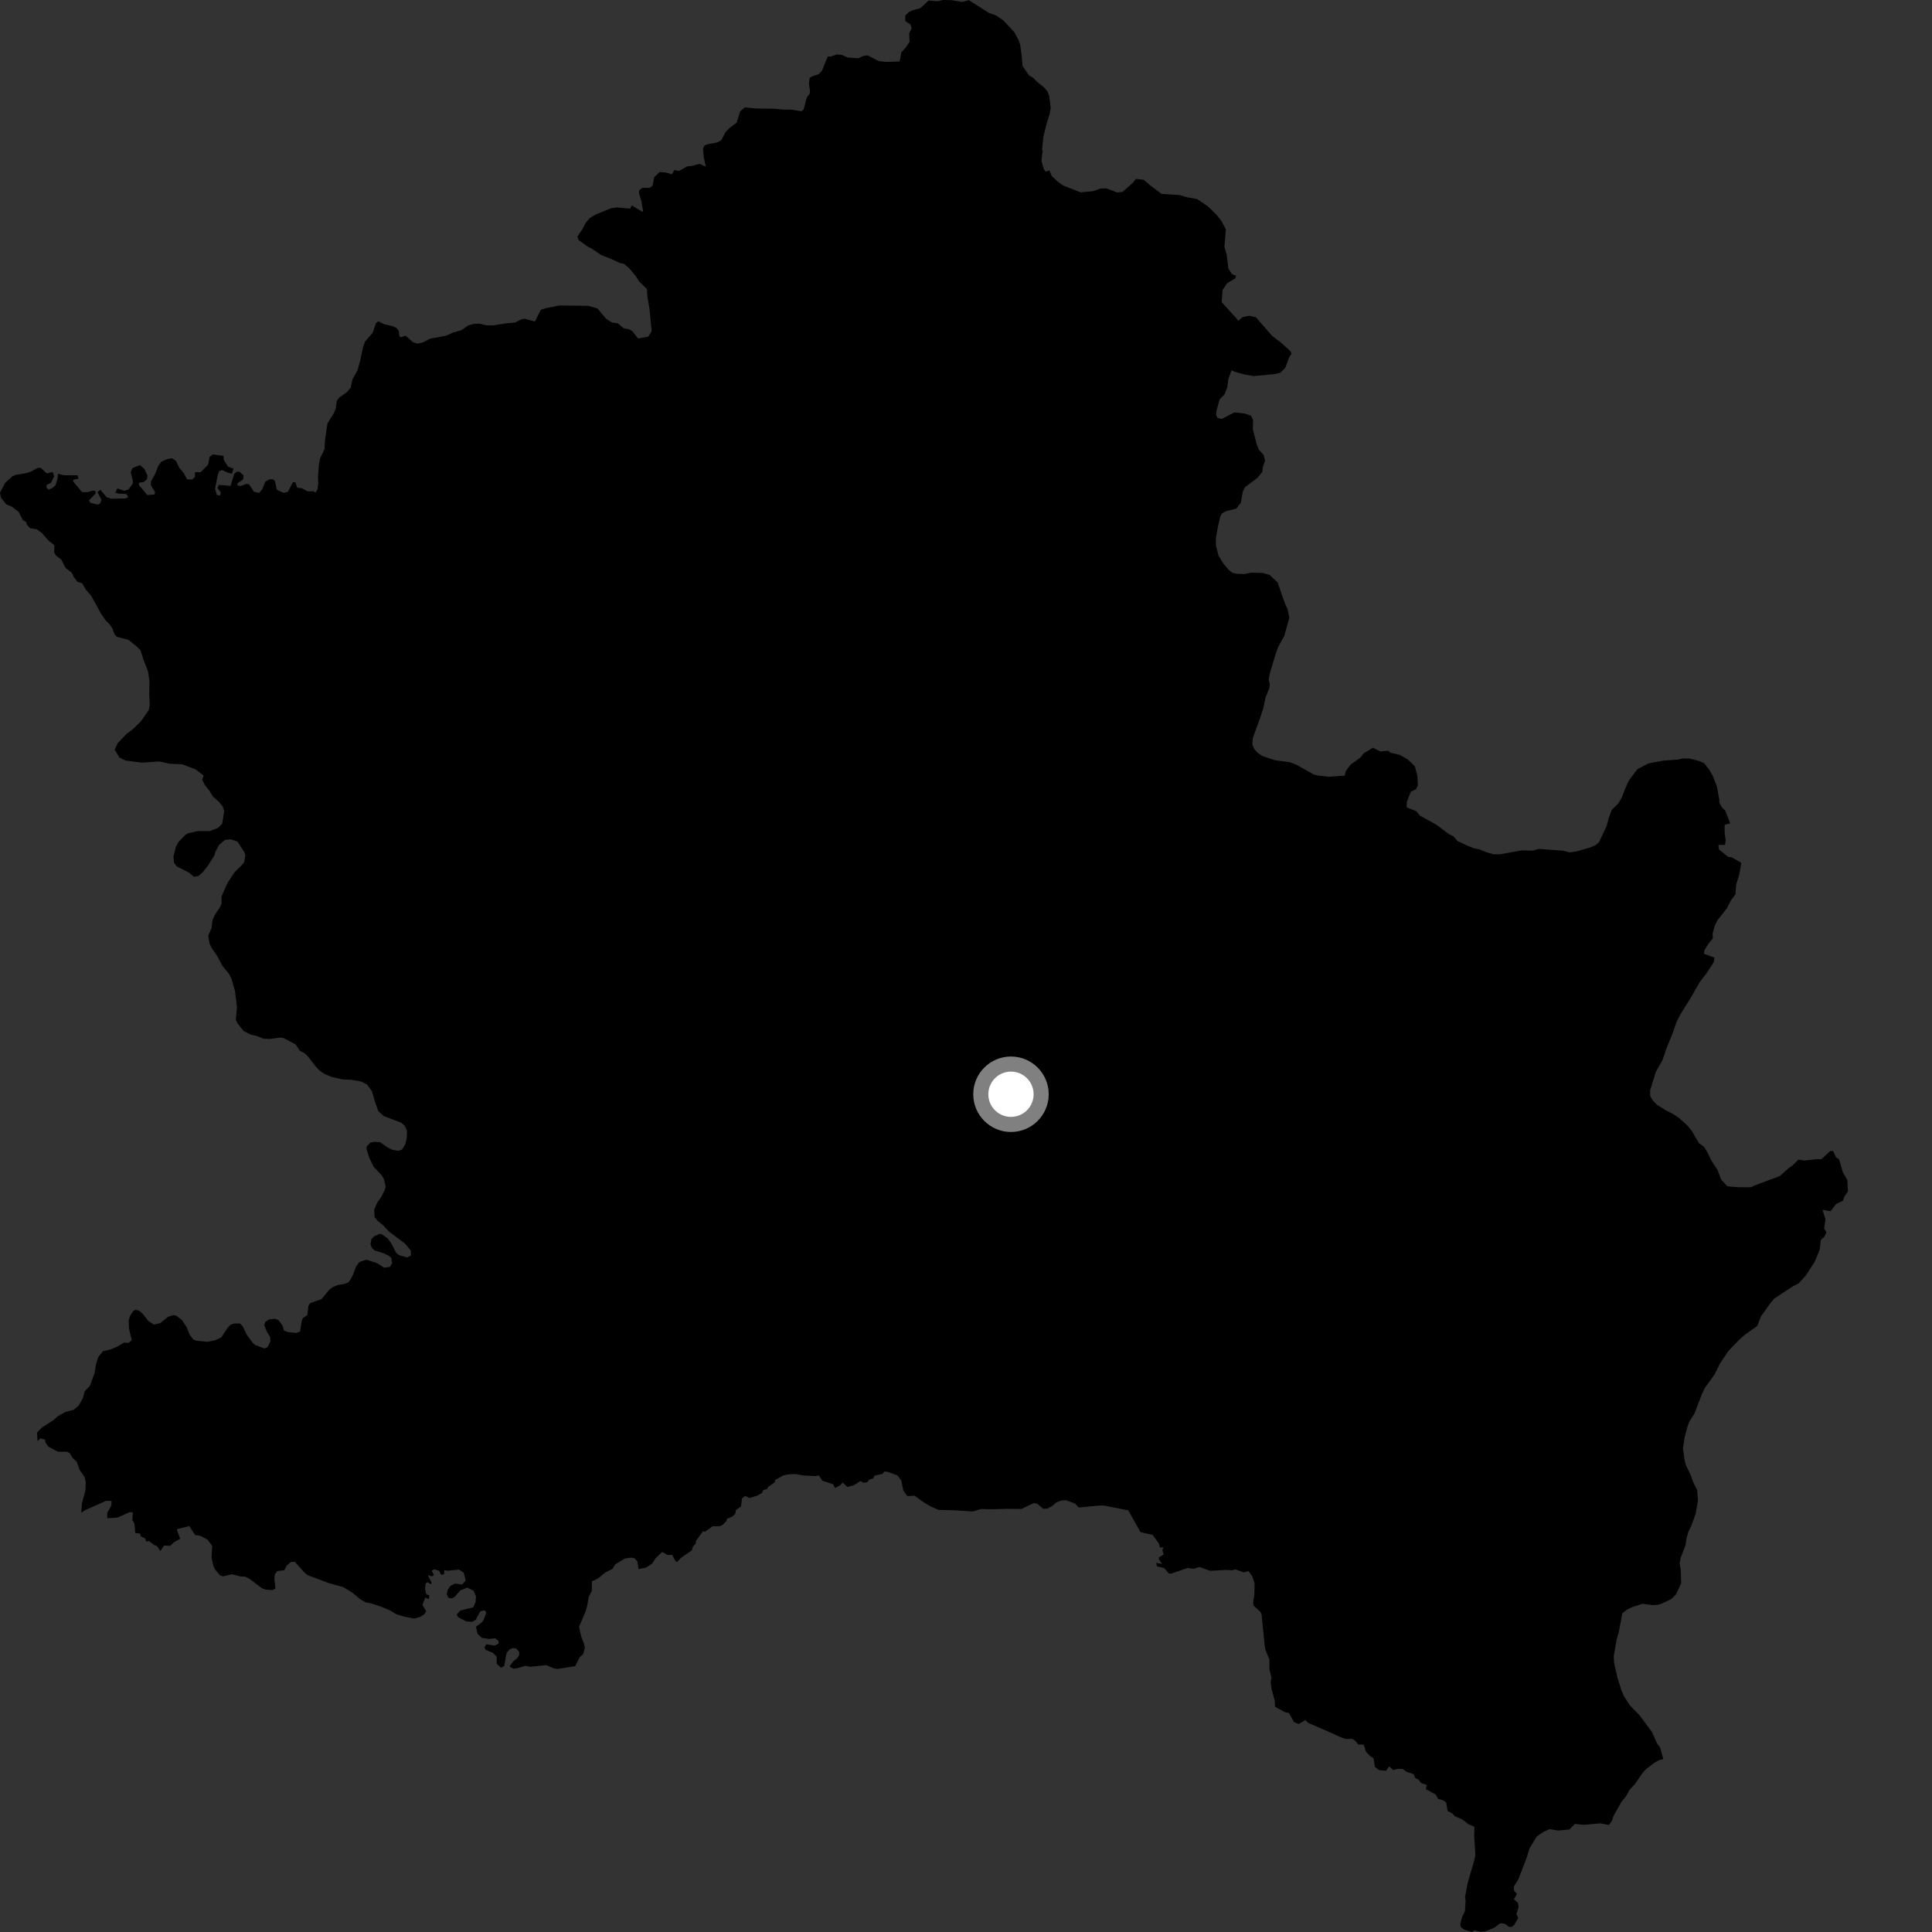<?xml version="1.0" encoding="utf-8" ?>
<svg baseProfile="full" height="1024" version="1.1" width="1024" xmlns="http://www.w3.org/2000/svg" xmlns:ev="http://www.w3.org/2001/xml-events" xmlns:xlink="http://www.w3.org/1999/xlink"><rect width="100%" height="100%" fill="#333333" stroke="none"/><defs /><polygon fill="black" points="88.657,243.335 85.549,244.654 83.903,246.936 82.15,251.361 80.062,255.055 79.88,257.083 82.23,260.906 81.843,262.105 78.063,262.39 73.722,257.192 73.629,255.868 76.13,255.509 77.925,253.951 78.208,252.211 76.534,248.558 74.215,246.505 70.235,248.044 69.271,250.182 70.433,254.949 70.306,256.389 68.106,259.45 65.901,260.153 62.252,258.875 61.079,261.1 62.701,261.591 66.968,261.838 68.038,263.463 66.61,264.186 58.932,264.335 56.561,263.549 53.201,259.596 51.66,260.834 53.74,264.753 53.175,266.7 51.864,267.488 47.911,266.495 47.179,265.134 50.704,261.581 50.564,260.185 49.25,259.996 46.489,260.846 43.505,260.825 39.04,255.54 38.669,254.331 41.571,253.719 41.099,251.907 33.999,251.906 30.731,251.135 30.436,253.963 29.453,257.127 27.875,258.618 25.683,259.523 24.622,258.376 24.758,256.987 27.013,255.942 28.715,252.451 27.882,250.172 24.818,250.911 21.611,247.947 19.806,248.05 16.493,249.929 13.91,250.762 8.25,251.712 6.615,252.419 2.705,255.959 0.0,261.108 0.506,263.775 3.334,267.3 6.187,268.487 9.93,271.337 12.154,275.709 13.947,276.745 14.131,277.94 16.015,279.995 19.362,280.464 22.299,282.568 25.344,286.139 28.792,289.041 28.72,292.74 29.562,294.36 32.516,296.597 34.75,301.052 38.071,303.553 39.027,305.725 41.035,308.364 43.508,309.133 45.515,312.524 48.306,315.733 53.549,325.264 55.996,328.82 58.263,331.069 59.596,333.14 60.641,336.118 61.894,337.526 68.025,339.095 71.955,342.202 74.481,344.712 76.154,349.998 78.419,355.666 79.2,361.173 79.115,368.408 79.36,373.677 78.823,376.432 74.567,382.468 70.536,386.383 66.991,389.057 62.463,393.793 60.778,397.364 63.311,401.535 66.546,403.099 75.162,404.216 84.565,403.589 89.892,404.8 96.507,405.076 103.602,407.758 107.918,411.059 107.14,413.28 108.596,416.108 110.91,418.981 112.84,422.179 116.17,425.107 118.138,427.644 118.846,429.996 117.724,436.691 115.536,438.825 111.247,440.465 104.769,440.491 99.474,441.697 97.651,443.075 94.563,446.337 93.222,448.859 91.967,453.77 92.185,457.149 93.651,459.216 100.145,462.465 102.812,464.716 105.184,464.288 107.56,462.169 110.279,458.693 113.554,453.539 114.213,451.345 116.163,447.767 119.213,445.167 122.134,444.835 125.788,445.989 129.427,451.525 130.036,453.202 129.48,456.785 128.485,458.217 124.331,462.268 120.557,467.991 117.397,475.178 117.44,478.859 116.609,480.806 113.915,484.865 112.638,487.615 112.1,491.955 110.355,495.979 111.068,500.128 112.183,502.442 115.118,506.699 117.88,511.861 121.251,516.049 122.658,518.614 124.535,525.182 125.604,533.586 125.01,540.519 125.892,542.389 129.12,546.452 132.927,548.387 135.829,549.012 139.814,550.583 143.135,550.668 148.662,549.931 150.268,550.186 156.632,553.531 158.96,556.917 161.623,558.393 163.302,560.037 167.144,565.023 169.35,567.375 171.76,569.089 175.567,570.736 181.596,572.151 186.044,572.303 191.482,573.244 194.568,574.841 197.143,578.355 198.773,584.082 200.514,588.903 203.427,591.558 212.771,595.115 214.581,596.752 215.753,599.456 215.581,603.241 214.788,606.52 213.119,609.247 211.25,609.978 207.988,609.438 205.27,608.065 201.466,605.377 198.323,605.178 196.344,605.589 194.343,607.643 194.251,608.979 195.654,613.497 198.027,618.428 202.427,623.102 203.481,624.925 204.402,628.953 203.785,631.114 201.927,634.603 199.907,637.435 198.322,641.115 198.56,645.117 200.049,646.993 203.089,649.428 206.03,652.678 214.629,659.101 217.738,662.825 217.824,665.423 215.757,666.477 211.548,665.251 209.973,664.027 207.496,659.204 205.484,656.385 202.32,654.141 201.127,653.928 198.25,655.318 196.919,656.686 196.346,659.442 197.092,661.351 198.495,662.735 203.31,664.273 206.317,665.685 207.4,666.775 207.838,669.515 206.681,671.459 203.619,671.926 199.903,669.516 194.174,667.647 190.468,668.875 188.64,671.508 186.913,676.045 184.885,679.522 182.752,680.471 179.08,681.066 176.288,682.203 174.407,683.711 170.464,688.511 164.394,690.701 163.416,692.139 162.96,696.903 160.507,698.673 159.884,700.211 159.102,705.704 157.09,706.483 152.434,705.967 150.492,705.161 149.811,702.69 147.693,699.782 145.84,698.989 142.721,699.278 140.676,700.567 140.066,702.351 141.406,705.812 143.236,708.732 143.308,710.954 141.773,714.045 140.1,714.709 135.268,712.888 133.969,711.76 130.835,707.528 128.603,702.909 127.095,701.438 123.931,701.511 122.149,702.172 120.517,703.961 117.3,708.839 113.879,710.409 109.953,711.166 104.109,710.607 102.587,710.026 100.561,707.497 98.988,703.529 96.461,699.689 93.517,697.383 91.981,697.016 89.053,697.931 84.96,701.292 81.55,702.062 78.587,700.122 75.489,696.185 73.851,694.782 71.844,694.187 70.607,694.88 68.964,697.404 68.173,699.971 68.397,704.253 69.871,710.42 68.01,711.783 65.725,711.59 62.3,713.657 58.598,715.248 54.579,716.154 52.098,719.188 50.862,723.157 50.126,727.741 47.654,734.533 44.869,737.426 43.959,741.035 41.691,745.018 39.043,747.22 34.677,748.372 30.466,750.747 28.543,752.548 22.171,756.676 19.64,759.291 19.866,763.791 21.483,762.32 23.933,763.123 24.157,764.716 25.738,766.816 30.64,769.426 35.511,769.465 37.048,770.264 38.45,772.727 40.649,774.732 42.23,779.096 44.746,782.655 45.464,785.532 45.286,789.992 43.406,796.836 43.077,801.734 45.48,800.241 56.308,795.437 59.134,795.583 59.024,797.885 56.793,801.903 56.849,804.671 62.338,804.344 68.858,801.411 70.41,801.678 70.135,805.696 71.259,807.549 71.684,812.519 74.249,812.781 74.637,814.297 76.921,815.402 77.561,817.119 79.059,816.799 81.627,818.875 83.123,819.354 84.999,822.077 86.982,819.126 90.194,819.343 92.383,817.258 95.533,815.598 93.71,810.838 94.039,810.406 100.284,808.866 103.467,813.64 106.051,813.953 109.969,816.031 112.485,819.353 112.101,825.471 113.126,830.046 113.984,831.79 116.546,834.94 118.17,835.494 122.996,834.387 127.454,835.565 130.024,835.651 132.533,837.026 138.838,841.797 140.826,842.533 144.335,842.806 146.015,841.946 145.41,836.766 145.634,834.569 146.861,832.744 150.698,832.215 151.93,829.807 154.232,827.888 156.26,827.774 161.227,833.318 162.938,834.816 174.38,839.126 181.839,841.154 187.19,844.442 190.8,847.533 193.736,849.306 196.703,849.829 201.65,851.456 206.665,853.524 209.964,855.541 214.204,856.832 219.603,857.874 222.883,856.927 224.861,855.643 225.905,853.935 223.897,850.7 225.392,846.719 227.288,847.584 227.613,845.644 225.891,844.957 225.292,842.197 225.592,839.222 226.827,838.617 228.319,839.748 228.768,838.858 226.729,834.844 229.017,835.492 229.996,834.839 228.781,832.475 230.158,831.78 232.712,832.517 233.802,834.705 235.308,834.413 235.521,832.164 236.972,832.516 243.321,831.918 245.813,833.617 246.828,837.708 244.941,839.826 241.269,839.309 238.697,840.569 237.194,842.819 236.783,845.074 237.713,846.889 239.603,847.169 241.003,846.342 244.033,842.93 247.674,841.438 251.001,843.104 252.3,846.137 252.029,849.215 250.803,851.954 244.009,853.618 242.063,855.734 242.911,857.23 247.2,859.392 250.066,859.602 252.087,858.584 254.609,853.949 256.963,853.533 257.78,854.72 256.225,858.763 255.292,859.991 252.25,862.196 253.134,866.009 255.37,868.111 259.241,868.653 262.517,868.33 264.232,869.764 264.259,871.18 262.128,872.227 257.715,871.477 256.81,873.199 257.337,874.442 261.215,876.029 263.235,878.004 263.285,881.818 265.571,883.933 267.223,882.966 268.517,876.015 270.12,874.166 271.855,873.468 273.714,873.839 275.205,875.545 275.196,877.185 274.155,878.821 272.059,880.525 270.048,883.258 272.028,884.431 274.21,884.184 278.512,882.89 281.232,883.424 289.569,882.539 293.523,884.27 295.424,884.591 304.847,883.093 307.311,878.279 309.012,876.863 309.983,873.471 309.538,871.206 308.035,867.368 306.901,862.208 310.341,854.19 311.092,851.727 312.047,846.379 313.689,843.179 313.723,838.118 316.733,836.782 320.738,833.523 324.745,831.471 326.038,829.135 331.44,825.968 334.596,825.577 336.316,825.892 337.788,827.564 338.471,831.666 342.43,830.853 345.594,828.761 347.453,825.935 350.993,822.551 353.992,824.257 356.241,824.04 357.955,827.345 358.904,827.929 360.848,825.78 366.735,821.669 367.223,819.795 368.718,818.138 368.918,816.698 372.542,811.666 373.79,811.765 377.691,808.962 381.363,808.971 383.027,808.208 384.995,806.202 385.37,804.942 387.841,804.001 389.651,802.454 390.044,800.322 392.733,798.496 393.283,794.177 394.937,792.892 397.266,793.966 401.43,792.694 403.932,791.242 404.478,789.811 406.615,789.16 407.043,788.155 410.507,785.752 410.873,784.419 414.929,782.12 417.492,781.479 421.336,781.263 425.714,782.021 432.323,782.354 434.016,782.001 435.892,784.824 441.636,786.684 442.497,788.698 445.215,787.271 446.744,785.788 449.037,788.117 452.346,787.316 456.155,784.948 457.515,785.867 459.572,785.653 460.662,784.263 462.798,783.632 463.543,782.112 467.758,781.174 468.665,779.985 470.33,780.06 475.607,781.99 477.725,784.684 478.776,790.068 480.94,792.958 484.753,792.759 489.348,796.086 493.161,798.415 497.429,800.272 505.908,800.472 515.668,801.126 519.919,799.807 525.572,799.928 533.84,799.711 541.338,799.785 547.877,796.677 549.746,796.968 552.938,799.681 555.162,799.581 557.829,798.116 559.947,796.243 562.595,795.26 565.087,795.164 569.736,796.88 571.779,799.007 582.541,797.991 585.22,797.98 597.979,800.501 604.492,812.056 610.924,813.526 614.243,818.132 614.761,820.148 616.706,820.143 616.055,821.565 616.786,823.903 614.318,825.404 614.239,826.447 615.931,828.915 612.824,828.387 613.268,830.208 617.023,831.054 619.451,833.956 620.74,834.041 629.507,831.056 632.735,831.503 635.73,830.533 641.37,832.559 649.645,832.092 653.165,832.267 654.781,831.784 659.277,833.44 661.741,832.716 663.756,835.506 664.961,839.224 664.842,844.886 664.196,849.483 664.397,850.982 668.022,854.303 668.671,855.8 670.279,871.757 670.689,874.429 672.822,879.64 672.822,884.774 673.908,889.179 673.47,891.518 673.99,895.279 675.604,901.343 675.805,904.658 680.844,907.369 683.178,907.984 685.838,912.714 688.304,913.772 691.927,911.629 693.302,913.129 705.69,918.516 710.511,920.761 713.337,921.711 716.528,921.6 718.103,922.488 719.905,924.63 722.785,924.709 723.996,928.4 726.153,930.722 728.001,931.931 728.72,936.547 730.969,938.164 734.56,938.592 736.269,936.2 738.423,938.174 741.048,937.479 743.629,937.623 745.395,939.057 749.249,940.361 750.072,942.364 751.846,943.264 753.209,944.999 756.184,946.042 755.76,948.301 760.933,951.123 762.247,953.483 764.871,954.161 766.501,955.366 767.265,959.851 769.7,961.11 771.067,962.63 775.066,964.365 778.386,966.92 781.468,968.201 781.35,973.154 781.958,983.177 781.469,985.745 777.852,998.187 776.513,1005.473 776.791,1007.438 776.457,1012.883 774.975,1016.012 773.969,1019.805 774.34,1021.494 776.092,1022.723 780.251,1024.0 781.439,1023.094 784.72,1023.916 787.461,1023.61 792.088,1021.681 795.268,1019.317 797.73,1019.684 799.736,1021.244 801.236,1021.34 802.597,1020.221 804.715,1016.424 803.748,1014.613 804.873,1010.699 804.577,1008.59 802.388,1006.647 803.992,1003.891 802.413,1001.834 802.415,999.782 804.728,996.164 809.494,983.718 810.547,979.927 814.484,973.411 818.042,970.952 821.305,969.463 825.808,970.219 831.801,969.673 834.699,966.711 839.423,967.202 848.163,966.409 852.743,967.266 854.448,964.912 855.159,962.563 859.425,954.984 861.925,951.903 863.702,948.658 866.559,945.582 870.133,940.343 872.267,937.82 876.748,934.379 879.253,932.928 881.585,932.377 879.925,926.263 878.297,924.098 875.554,917.979 869.016,909.162 863.947,903.954 860.857,899.276 859.405,896.037 857.197,888.832 855.519,881.451 855.314,877.851 856.887,868.829 857.939,865.403 859.848,855.118 862.368,853.137 864.868,851.863 870.621,850.042 875.841,850.743 878.712,850.559 881.045,849.835 885.891,847.478 888.389,844.943 891.051,839.176 890.826,831.964 890.266,828.896 890.788,825.648 893.435,818.797 893.774,815.915 894.832,811.939 896.425,808.696 898.727,802.374 899.947,795.351 899.54,789.759 897.351,785.441 896.257,782.203 893.524,776.445 892.784,773.376 892.024,767.617 892.889,761.841 894.295,756.43 895.357,753.551 898.196,749.031 902.097,738.749 903.689,735.5 908.68,728.64 911.525,722.864 915.977,716.17 921.887,710.029 924.754,707.493 931.385,702.782 933.336,697.721 938.333,690.678 940.297,688.324 950.535,681.599 953.245,680.318 957.184,675.968 961.833,668.727 964.501,662.401 965.056,657.118 966.867,655.652 968.038,653.166 966.819,651.107 967.526,646.277 965.971,641.204 970.214,641.995 973.183,638.165 976.827,636.385 977.528,634.262 979.435,631.48 979.147,625.494 976.73,621.258 974.744,614.404 973.095,613.392 971.636,610.118 970.124,610.016 965.328,614.443 963.183,614.363 956.409,615.109 953.181,614.626 950.154,617.668 948.067,619.099 943.381,623.311 930.366,628.174 928.027,629.265 921.725,629.289 915.599,628.775 912.344,625.361 910.33,620.137 907.058,615.1 904.878,610.609 903.06,607.726 900.524,605.935 896.711,599.451 894.349,596.581 890.006,592.621 887.118,590.652 882.604,588.321 878.089,585.449 875.918,583.112 874.646,580.951 874.621,577.891 877.621,568.144 881.182,561.831 883.114,556.058 886.845,546.864 888.61,541.629 890.735,537.48 896.256,528.64 900.887,520.523 904.63,515.644 908.367,509.868 908.706,507.56 903.185,505.555 903.329,503.754 905.393,500.34 907.844,497.359 907.734,494.688 908.848,490.639 910.301,487.716 915.338,481.319 917.459,477.164 919.783,474.049 920.243,468.76 921.909,463.233 922.911,457.291 917.791,454.368 915.998,454.2 911.121,450.241 910.781,447.834 914.362,447.793 914.599,445.048 914.107,441.447 914.099,437.151 917.039,436.42 914.423,429.644 912.71,428.053 911.288,425.407 911.271,423.778 909.981,416.759 907.601,410.822 905.781,407.764 903.244,404.533 900.903,403.451 895.501,402.03 891.903,402.039 889.203,402.59 881.662,403.14 873.753,404.611 867.831,407.687 863.374,413.644 861.232,418.344 859.639,422.676 857.506,426.105 854.284,429.18 852.503,434.05 851.63,437.66 847.533,446.323 845.742,447.945 842.684,449.232 835.657,451.242 831.88,451.805 828.805,450.923 815.618,449.933 812.368,450.86 806.587,450.718 795.02,452.795 791.763,452.814 787.951,451.765 784.148,450.177 781.423,449.664 778.167,448.431 772.537,445.773 770.358,443.274 767.813,442.031 761.459,437.213 752.622,432.312 750.66,429.939 745.592,427.941 745.599,425.172 747.764,419.6 750.527,418.323 751.468,416.313 751.257,411.191 749.891,406.141 746.292,402.61 741.867,400.085 737.123,398.997 735.731,397.956 731.613,398.293 727.683,396.314 722.851,399.253 720.807,401.722 715.826,405.249 713.292,408.686 712.707,411.129 704.256,411.685 698.901,411.093 696.219,410.456 687.108,405.3 683.415,403.942 675.77,402.931 669.045,400.706 666.726,399.107 664.772,396.986 663.76,394.617 663.998,391.203 667.835,380.65 669.618,375.229 670.698,369.939 672.835,364.525 673.014,362.23 672.418,360.287 672.924,357.367 675.922,347.262 677.519,342.755 680.726,336.977 683.378,327.417 682.443,322.918 680.984,319.68 677.14,308.707 672.977,304.751 669.362,303.69 663.24,303.529 659.455,304.274 655.49,304.11 653.146,303.58 651.34,302.145 648.428,298.738 645.875,294.607 644.506,289.258 644.407,285.528 645.453,279.482 646.799,273.707 647.494,272.298 649.604,271.005 655.25,269.575 657.658,266.521 658.753,260.427 659.896,258.194 666.509,253.236 669.045,250.113 669.283,247.854 670.483,244.017 669.7,241.068 667.182,238.302 666.083,235.42 664.059,227.679 664.16,222.626 663.051,220.312 659.718,219.186 654.251,218.569 647.568,222.081 645.258,221.47 644.527,220.015 644.779,217.584 646.471,211.627 648.906,209.176 650.437,205.561 651.076,200.743 652.791,196.198 654.32,197.018 659.563,198.493 664.503,199.323 675.514,198.274 678.524,197.587 681.176,195.017 683.517,188.891 684.522,187.65 684.007,186.201 678.91,181.555 674.207,177.982 665.677,168.183 662.045,167.346 658.682,168.066 656.247,170.05 655.356,168.776 647.535,160.155 647.988,153.704 650.452,150.059 654.882,147.423 655.083,146.088 653.063,145.362 651.073,142.447 650.179,134.989 648.977,130.912 649.728,121.552 647.374,117.13 644.832,113.901 640.3,109.42 634.491,105.492 628.531,104.448 625.272,103.384 615.711,102.788 609.263,97.985 606.241,95.314 602.118,94.81 600.229,97.043 594.996,101.684 592.24,102.036 586.381,99.826 583.277,99.907 579.322,101.34 572.683,101.94 563.495,98.335 560.582,96.2 557.487,93.343 556.202,90.308 554.225,91.019 553.241,89.612 551.98,85.423 552.605,80.137 552.33,79.159 553.013,72.478 554.785,65.262 556.206,60.925 556.905,57.314 556.148,51.011 555.226,48.492 553.222,46.174 549.397,43.152 547.755,41.357 545.391,39.933 541.931,34.924 541.541,29.885 540.775,24.12 540.04,21.606 537.659,17.115 531.651,10.679 527.994,8.227 524.12,6.812 513.483,0.088 510.1,1.041 504.472,0.104 499.886,0.0 497.028,0.699 492.213,0.265 487.754,4.381 483.593,5.498 481.641,6.448 479.789,8.292 479.865,11.177 482.611,13.037 483.157,15.082 481.875,17.717 482.096,22.125 480.182,25.009 477.691,27.781 476.864,32.582 469.708,32.806 465.763,32.388 459.806,29.315 457.404,29.699 454.956,30.892 449.206,30.475 446.225,29.095 443.581,28.846 440.221,30.028 438.763,29.875 435.655,37.461 433.958,39.288 430.073,40.62 429.102,41.471 428.732,44.51 429.339,48.159 429.099,49.733 427.636,51.555 425.936,57.999 424.845,58.968 419.377,58.118 415.491,58.114 410.506,57.63 400.655,57.503 394.82,56.897 392.319,59.019 390.427,65.054 386.665,67.806 384.543,70.058 382.316,74.375 380.131,75.501 374.916,76.467 373.459,77.063 372.61,78.583 373.003,83.364 374.059,88.343 370.892,86.822 366.802,87.915 364.224,88.172 359.837,90.646 357.494,90.055 356.086,92.373 352.867,91.449 349.661,91.203 346.711,93.933 345.892,98.414 344.323,99.553 340.492,99.597 338.924,100.737 338.626,102.128 339.929,106.527 340.847,111.9 340.388,112.214 334.866,108.873 333.971,110.606 327.268,109.934 324.027,110.315 315.915,113.622 312.488,115.62 310.341,118.337 308.727,121.412 306.039,125.395 306.596,127.192 311.853,130.946 313.488,131.653 318.75,135.225 324.174,137.349 328.714,139.482 330.701,139.822 333.601,142.324 337.064,146.44 338.712,149.135 342.903,153.238 343.101,157.026 344.23,163.504 345.389,175.564 343.592,178.465 338.182,179.406 335.221,175.614 333.486,174.549 330.608,173.985 327.376,171.343 324.405,170.95 321.246,168.979 316.657,163.434 311.674,162.1 296.558,161.907 289.684,163.246 286.624,164.198 283.506,170.424 278.162,168.968 276.546,169.152 272.953,170.963 268.46,171.343 261.442,172.442 257.666,172.452 254.422,171.561 251.541,171.573 248.137,172.484 244.545,175.015 240.059,176.285 236.468,177.923 227.843,179.557 224.085,181.556 221.387,182.108 218.867,181.386 214.951,177.909 212.509,178.792 211.575,178.008 211.412,175.477 210.145,173.821 207.88,172.781 203.811,171.907 200.567,170.294 199.285,171.206 197.512,176.428 193.492,181.006 192.436,183.872 190.928,191.031 189.562,196.083 186.85,201.009 185.842,205.482 183.722,207.997 179.977,210.562 178.535,212.334 177.939,216.777 176.815,219.215 173.542,224.455 172.263,233.34 171.985,238.097 169.666,242.966 169.027,246.414 168.558,252.437 168.652,256.504 168.295,259.299 167.194,261.151 166.258,260.386 163.018,260.425 159.89,258.749 157.542,258.537 156.571,255.687 155.276,255.491 152.583,260.686 150.313,261.238 146.742,259.581 145.729,254.921 144.806,254.063 142.858,254.023 140.609,255.276 139.048,259.291 137.363,261.259 134.612,260.628 132.025,256.71 130.524,256.498 127.73,257.523 125.91,257.425 125.895,256.134 128.802,254.167 129.133,252.032 127.066,250.108 125.672,249.96 124.155,251.14 122.196,257.521 116.073,257.036 115.234,258.619 117.015,260.933 116.703,262.672 114.91,262.32 113.97,259.094 115.468,251.563 116.207,249.671 117.718,249.132 121.153,250.695 122.997,250.937 123.725,248.345 120.856,247.345 118.635,243.832 118.447,241.612 112.855,240.856 111.067,242.181 110.32,246.256 106.374,250.266 103.382,250.228 103.293,252.858 101.9,254.142 99.143,254.099 97.485,250.896 95.034,247.914 93.165,244.125 91.091,242.881 88.657,243.335" /><circle cx="535.838" cy="579.975" fill="rgb(100%,100%,100%)" r="16" stroke="grey" stroke-width="8" /></svg>
